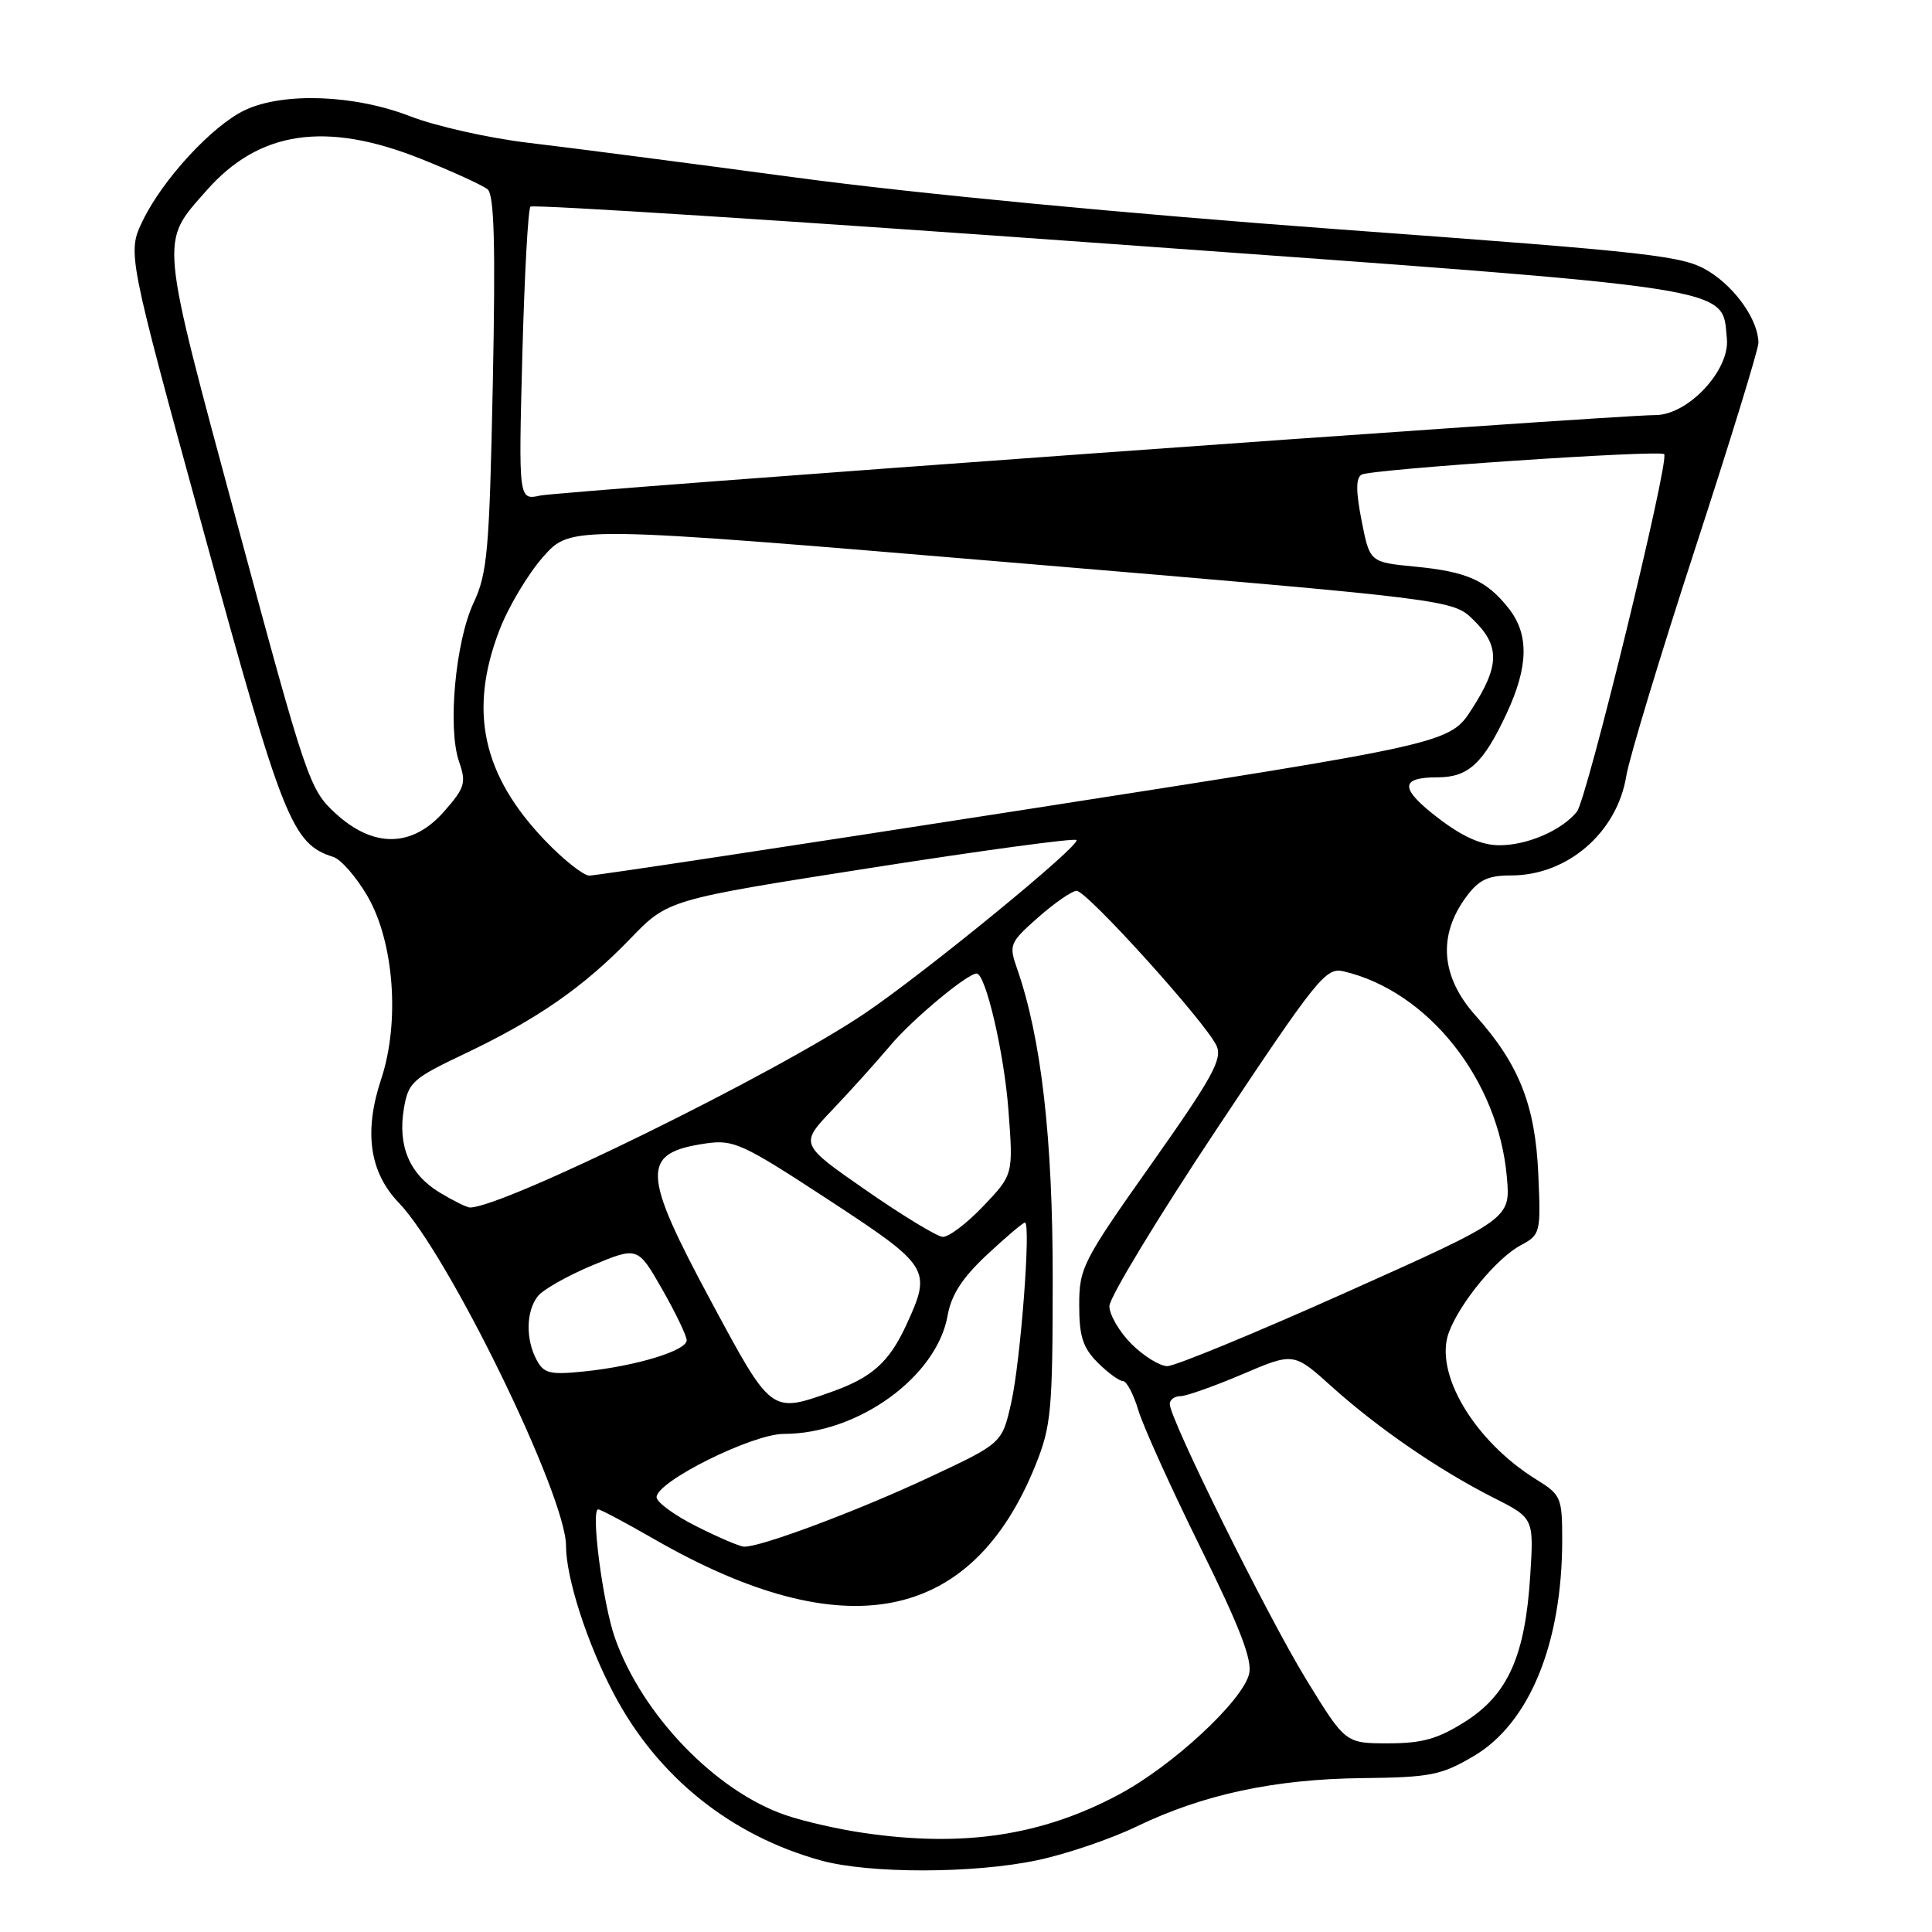 <?xml version="1.0" encoding="UTF-8" standalone="no"?>
<!DOCTYPE svg PUBLIC "-//W3C//DTD SVG 1.1//EN" "http://www.w3.org/Graphics/SVG/1.1/DTD/svg11.dtd" >
<svg xmlns="http://www.w3.org/2000/svg" xmlns:xlink="http://www.w3.org/1999/xlink" version="1.1" viewBox="0 0 256 256">
 <g >
 <path fill="currentColor"
d=" M 137.44 246.49 C 141.26 245.69 147.19 243.67 150.63 242.01 C 159.42 237.77 168.89 235.74 180.50 235.61 C 189.54 235.51 190.96 235.23 195.26 232.70 C 202.66 228.35 207.00 217.76 207.00 204.03 C 207.00 198.44 206.84 198.07 203.60 196.06 C 195.33 190.95 189.95 181.88 192.00 176.50 C 193.50 172.55 198.35 166.69 201.51 165.00 C 204.12 163.60 204.18 163.37 203.83 155.53 C 203.43 146.44 201.27 141.00 195.52 134.57 C 190.92 129.43 190.49 123.96 194.28 118.84 C 195.95 116.57 197.16 116.00 200.24 116.00 C 207.71 116.00 214.29 110.31 215.50 102.78 C 215.89 100.43 219.98 86.91 224.60 72.74 C 229.22 58.58 233.00 46.29 233.00 45.44 C 233.00 42.48 230.02 38.18 226.42 35.95 C 223.06 33.88 219.49 33.47 177.15 30.37 C 149.31 28.32 121.36 25.66 105.50 23.53 C 91.20 21.61 75.22 19.53 70.00 18.92 C 64.78 18.30 57.72 16.72 54.33 15.40 C 46.97 12.54 37.51 12.19 32.44 14.60 C 28.15 16.63 21.58 23.74 18.92 29.23 C 16.86 33.50 16.86 33.50 27.00 70.50 C 37.49 108.79 38.70 111.82 44.17 113.55 C 45.17 113.87 47.19 116.18 48.65 118.67 C 52.21 124.73 53.02 135.41 50.51 142.98 C 48.19 149.96 48.95 155.31 52.84 159.37 C 59.44 166.25 75.00 198.18 75.00 204.83 C 75.00 209.07 77.81 217.79 81.35 224.47 C 87.14 235.45 96.83 243.23 108.81 246.53 C 115.21 248.29 129.04 248.27 137.44 246.49 Z  M 114.50 242.88 C 111.20 242.41 106.54 241.35 104.14 240.53 C 94.83 237.36 85.06 227.22 81.47 217.00 C 79.87 212.42 78.25 200.00 79.27 200.00 C 79.57 200.00 82.90 201.77 86.66 203.93 C 111.85 218.42 128.75 215.14 137.21 194.14 C 139.29 188.97 139.48 186.92 139.49 169.50 C 139.50 150.79 137.97 137.47 134.74 128.27 C 133.67 125.20 133.80 124.88 137.56 121.56 C 139.73 119.65 142.02 118.06 142.65 118.04 C 143.98 117.99 159.77 135.47 161.20 138.57 C 162.01 140.32 160.64 142.80 152.58 154.21 C 143.46 167.11 143.00 168.01 143.00 172.93 C 143.00 177.08 143.48 178.57 145.45 180.55 C 146.80 181.90 148.31 183.00 148.80 183.00 C 149.28 183.00 150.21 184.76 150.85 186.91 C 151.50 189.05 155.20 197.23 159.08 205.08 C 164.32 215.69 165.97 219.99 165.51 221.82 C 164.60 225.44 155.33 234.02 148.23 237.80 C 138.02 243.24 127.67 244.80 114.50 242.88 Z  M 173.08 222.54 C 167.94 214.15 155.00 188.03 155.00 186.04 C 155.00 185.47 155.63 185.00 156.40 185.00 C 157.17 185.00 160.87 183.69 164.61 182.10 C 171.42 179.19 171.42 179.19 176.46 183.73 C 182.60 189.25 190.68 194.80 197.87 198.44 C 203.25 201.16 203.25 201.16 202.76 208.83 C 202.09 219.42 199.81 224.53 194.15 228.12 C 190.52 230.42 188.47 231.00 183.94 231.00 C 178.27 231.00 178.27 231.00 173.08 222.54 Z  M 92.25 202.23 C 89.36 200.78 87.00 199.05 87.00 198.38 C 87.00 196.31 99.68 190.00 103.86 190.00 C 113.66 190.00 124.11 182.46 125.56 174.34 C 126.05 171.56 127.50 169.33 130.79 166.25 C 133.30 163.91 135.55 162.00 135.81 162.00 C 136.63 162.00 135.24 180.33 133.99 185.87 C 132.78 191.24 132.78 191.24 123.14 195.75 C 113.62 200.21 100.66 205.06 98.57 204.94 C 97.98 204.91 95.14 203.69 92.25 202.23 Z  M 94.25 172.49 C 84.98 155.26 84.90 152.77 93.55 151.51 C 97.21 150.98 98.40 151.53 109.75 158.96 C 123.23 167.79 123.48 168.18 120.12 175.50 C 117.81 180.52 115.55 182.54 110.07 184.47 C 102.16 187.27 102.22 187.32 94.25 172.49 Z  M 71.10 180.19 C 69.64 177.46 69.70 173.76 71.25 171.77 C 71.94 170.88 75.20 169.04 78.50 167.66 C 84.50 165.17 84.50 165.17 87.74 170.83 C 89.52 173.95 90.98 176.99 90.99 177.59 C 91.00 178.97 84.29 181.01 77.44 181.72 C 72.87 182.19 72.07 182.00 71.10 180.19 Z  M 149.92 178.08 C 148.32 176.47 147.00 174.22 147.00 173.07 C 147.00 171.93 153.41 161.35 161.25 149.56 C 174.48 129.66 175.68 128.16 178.00 128.70 C 189.22 131.31 198.55 143.06 199.67 156.00 C 200.15 161.50 200.15 161.50 178.32 171.27 C 166.32 176.64 155.68 181.03 154.67 181.02 C 153.67 181.01 151.53 179.68 149.92 178.08 Z  M 114.73 157.70 C 105.96 151.61 105.96 151.61 110.29 147.06 C 112.68 144.55 116.14 140.71 117.99 138.51 C 120.92 135.04 128.17 129.00 129.41 129.00 C 130.60 129.00 133.05 139.51 133.62 147.07 C 134.27 155.64 134.27 155.64 130.29 159.82 C 128.10 162.12 125.68 163.95 124.90 163.89 C 124.13 163.83 119.55 161.05 114.73 157.70 Z  M 58.23 158.00 C 54.26 155.58 52.68 151.85 53.52 146.87 C 54.11 143.40 54.66 142.91 61.57 139.63 C 71.20 135.05 77.32 130.80 83.50 124.40 C 88.50 119.21 88.50 119.21 115.32 115.01 C 130.07 112.70 142.36 111.03 142.64 111.31 C 143.27 111.94 122.86 128.66 114.66 134.23 C 102.99 142.15 66.66 160.02 62.26 160.00 C 61.84 159.99 60.03 159.09 58.23 158.00 Z  M 72.22 111.37 C 63.93 102.71 62.07 94.21 66.16 83.54 C 67.34 80.44 69.97 76.04 71.99 73.76 C 75.66 69.63 75.66 69.63 134.08 74.54 C 192.50 79.45 192.50 79.45 195.25 82.15 C 198.76 85.59 198.72 88.21 195.05 93.92 C 192.10 98.52 192.10 98.52 135.80 107.28 C 104.84 112.10 78.86 116.04 78.08 116.02 C 77.30 116.01 74.66 113.92 72.22 111.37 Z  M 190.62 108.44 C 185.46 104.49 185.42 103.00 190.49 103.00 C 194.56 103.00 196.55 101.16 199.64 94.53 C 202.54 88.30 202.62 84.06 199.92 80.63 C 197.00 76.91 194.38 75.74 187.50 75.08 C 181.50 74.50 181.50 74.50 180.42 69.00 C 179.65 65.07 179.65 63.33 180.42 62.89 C 181.70 62.17 219.92 59.59 220.51 60.18 C 221.26 60.93 210.26 105.98 208.94 107.57 C 206.88 110.06 202.38 112.00 198.69 112.00 C 196.33 112.00 193.86 110.91 190.62 108.44 Z  M 44.43 107.75 C 41.01 104.61 40.58 103.34 31.46 69.50 C 21.03 30.80 21.17 32.29 27.36 25.25 C 34.32 17.32 43.19 16.01 55.80 21.06 C 60.00 22.74 63.96 24.55 64.61 25.09 C 65.49 25.82 65.67 32.44 65.30 50.79 C 64.85 72.95 64.59 75.95 62.76 79.86 C 60.34 85.01 59.29 96.52 60.83 100.93 C 61.80 103.73 61.61 104.37 58.85 107.52 C 54.63 112.32 49.50 112.41 44.43 107.75 Z  M 69.21 47.12 C 69.49 36.58 69.97 27.69 70.29 27.38 C 70.60 27.07 105.15 29.28 147.06 32.31 C 231.39 38.39 228.12 37.89 228.82 44.88 C 229.23 49.05 223.67 55.00 219.35 55.00 C 213.62 55.01 74.41 65.06 71.61 65.66 C 68.71 66.29 68.71 66.29 69.21 47.12 Z "/>
</g>
</svg>